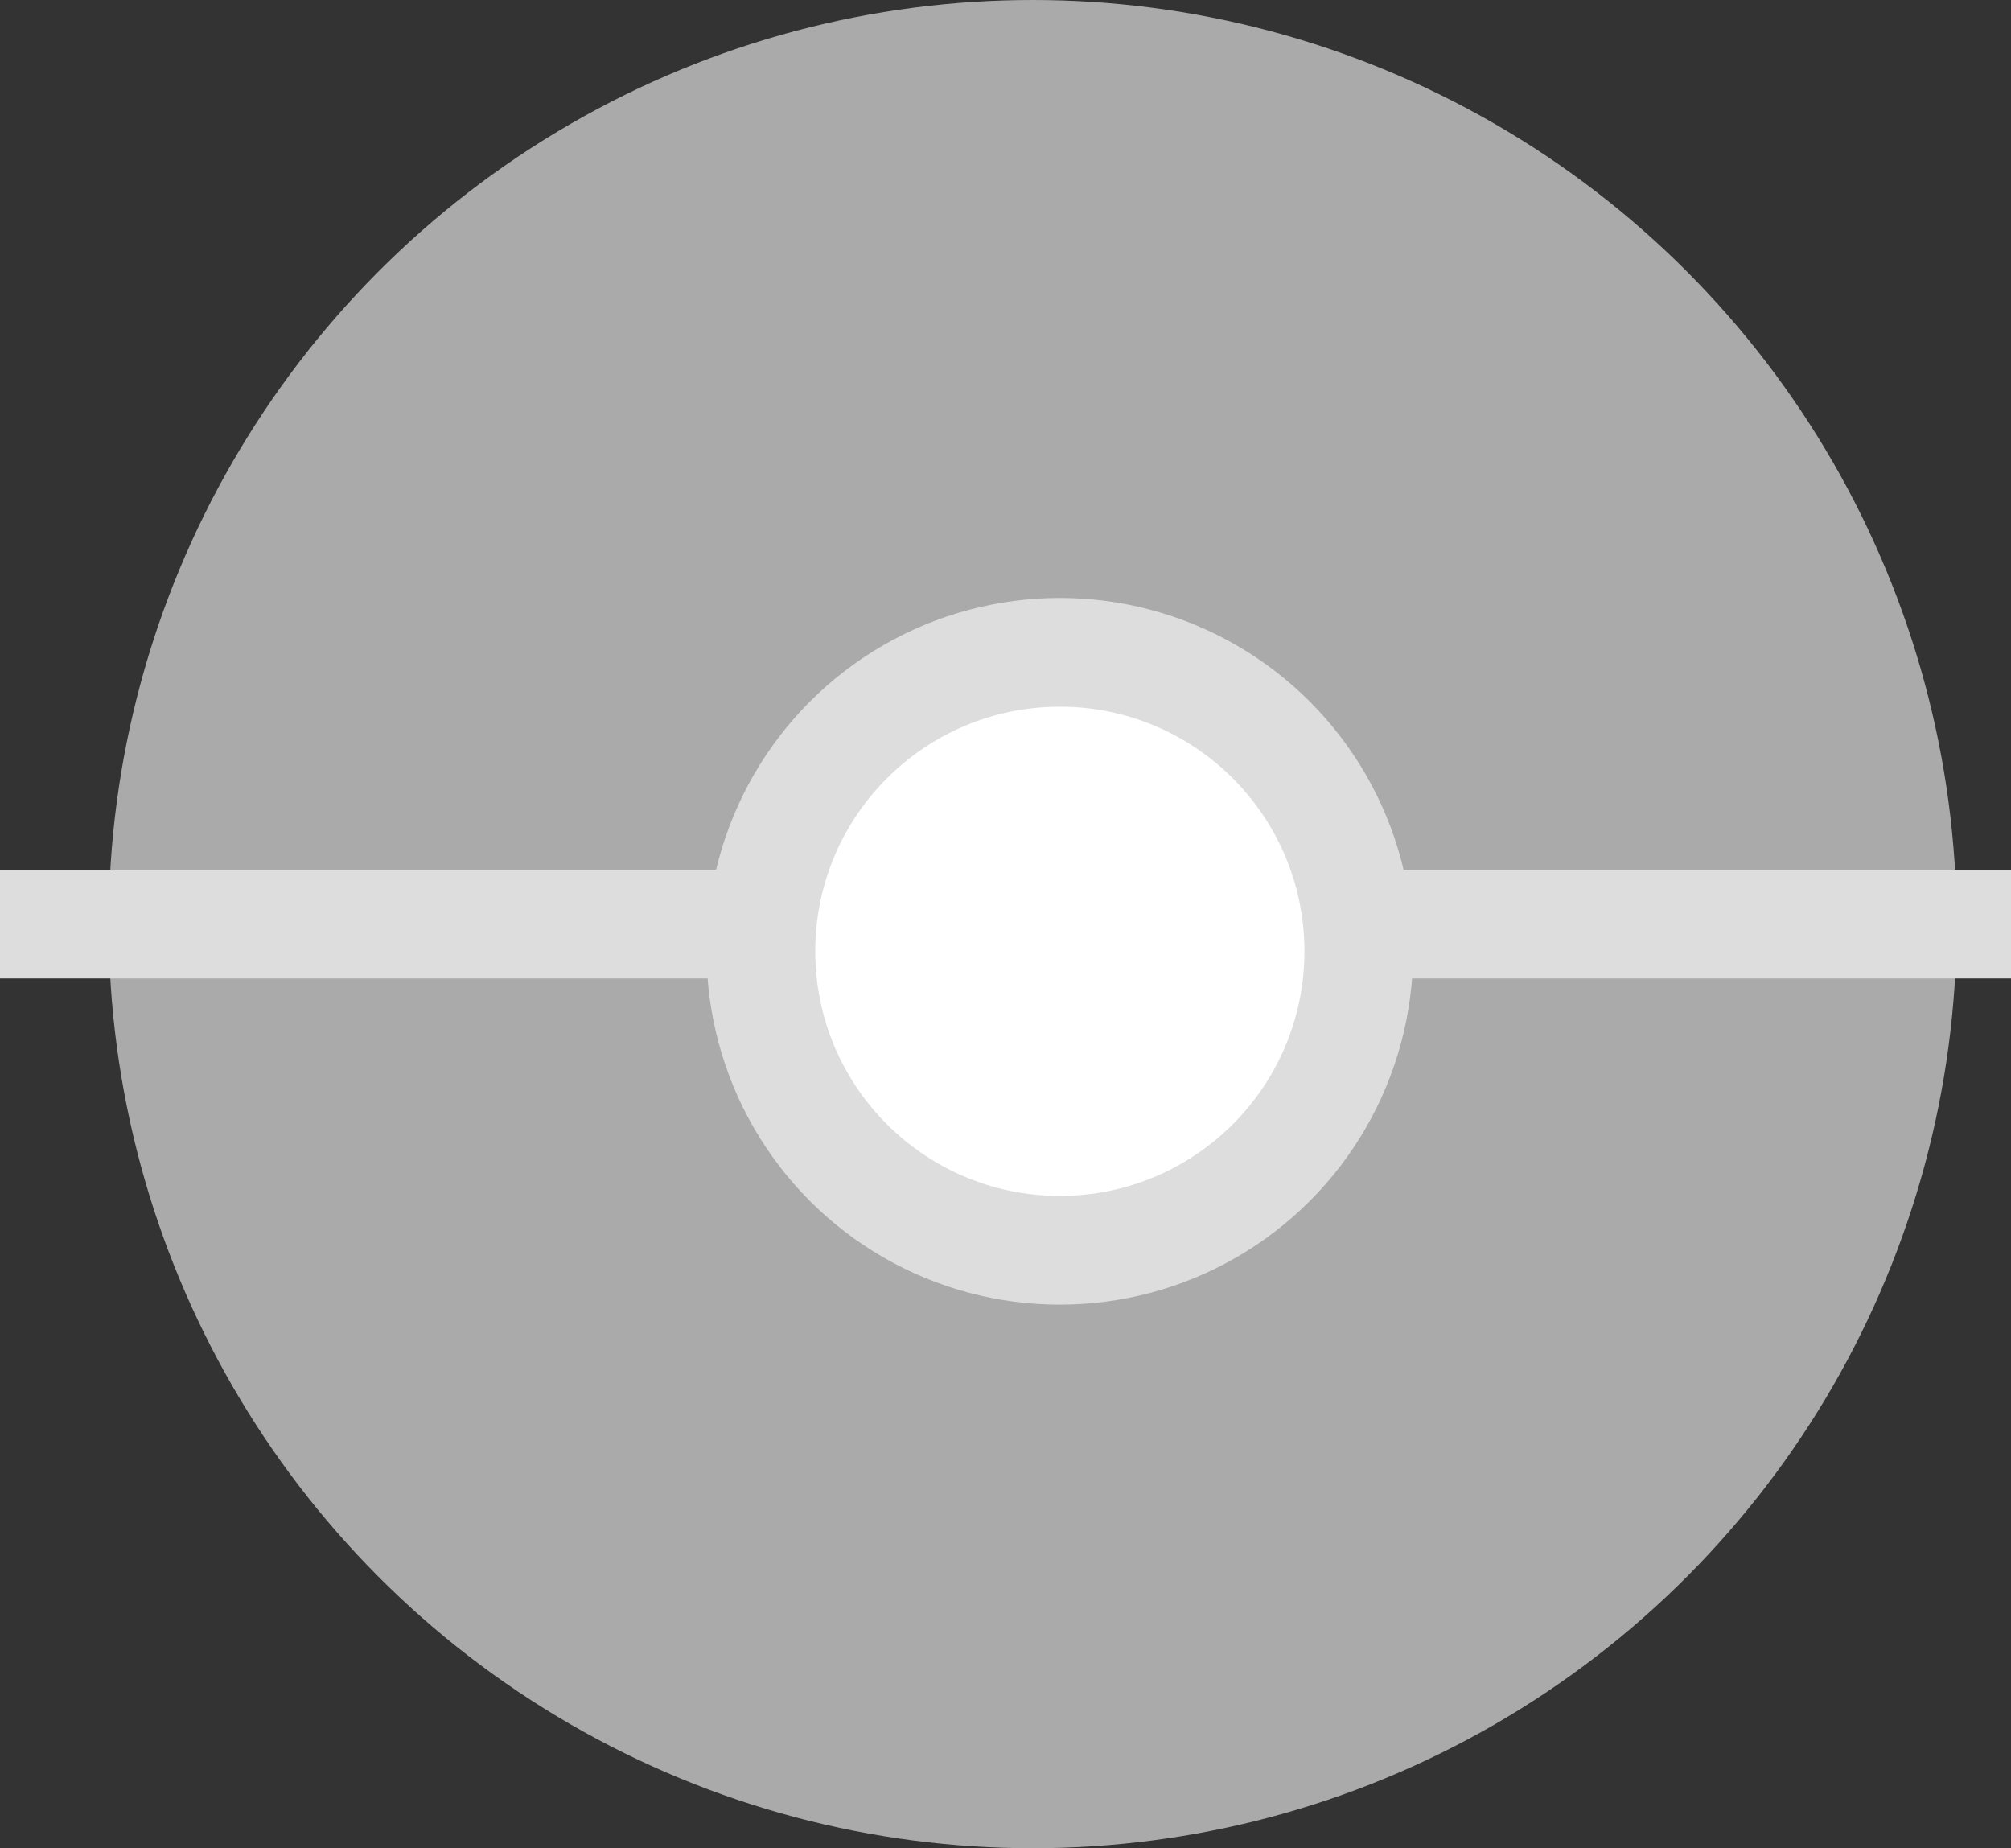 <svg width="37" height="34" viewBox="0 0 37 34" fill="none" xmlns="http://www.w3.org/2000/svg">
<rect x="0" y="0" width="37" height="34" fill="#333333" stroke="none"/>
<circle cx="19" cy="17" r="17" fill="#aaa"/>
<line y1="17" x2="37" y2="17" stroke="#dddddd" stroke-width="2"/>
<circle cx="19.5" cy="17.5" r="6.5" fill="#dddddd"/>
<circle cx="19.5" cy="17.5" r="4.5" fill="white"/>
</svg>
